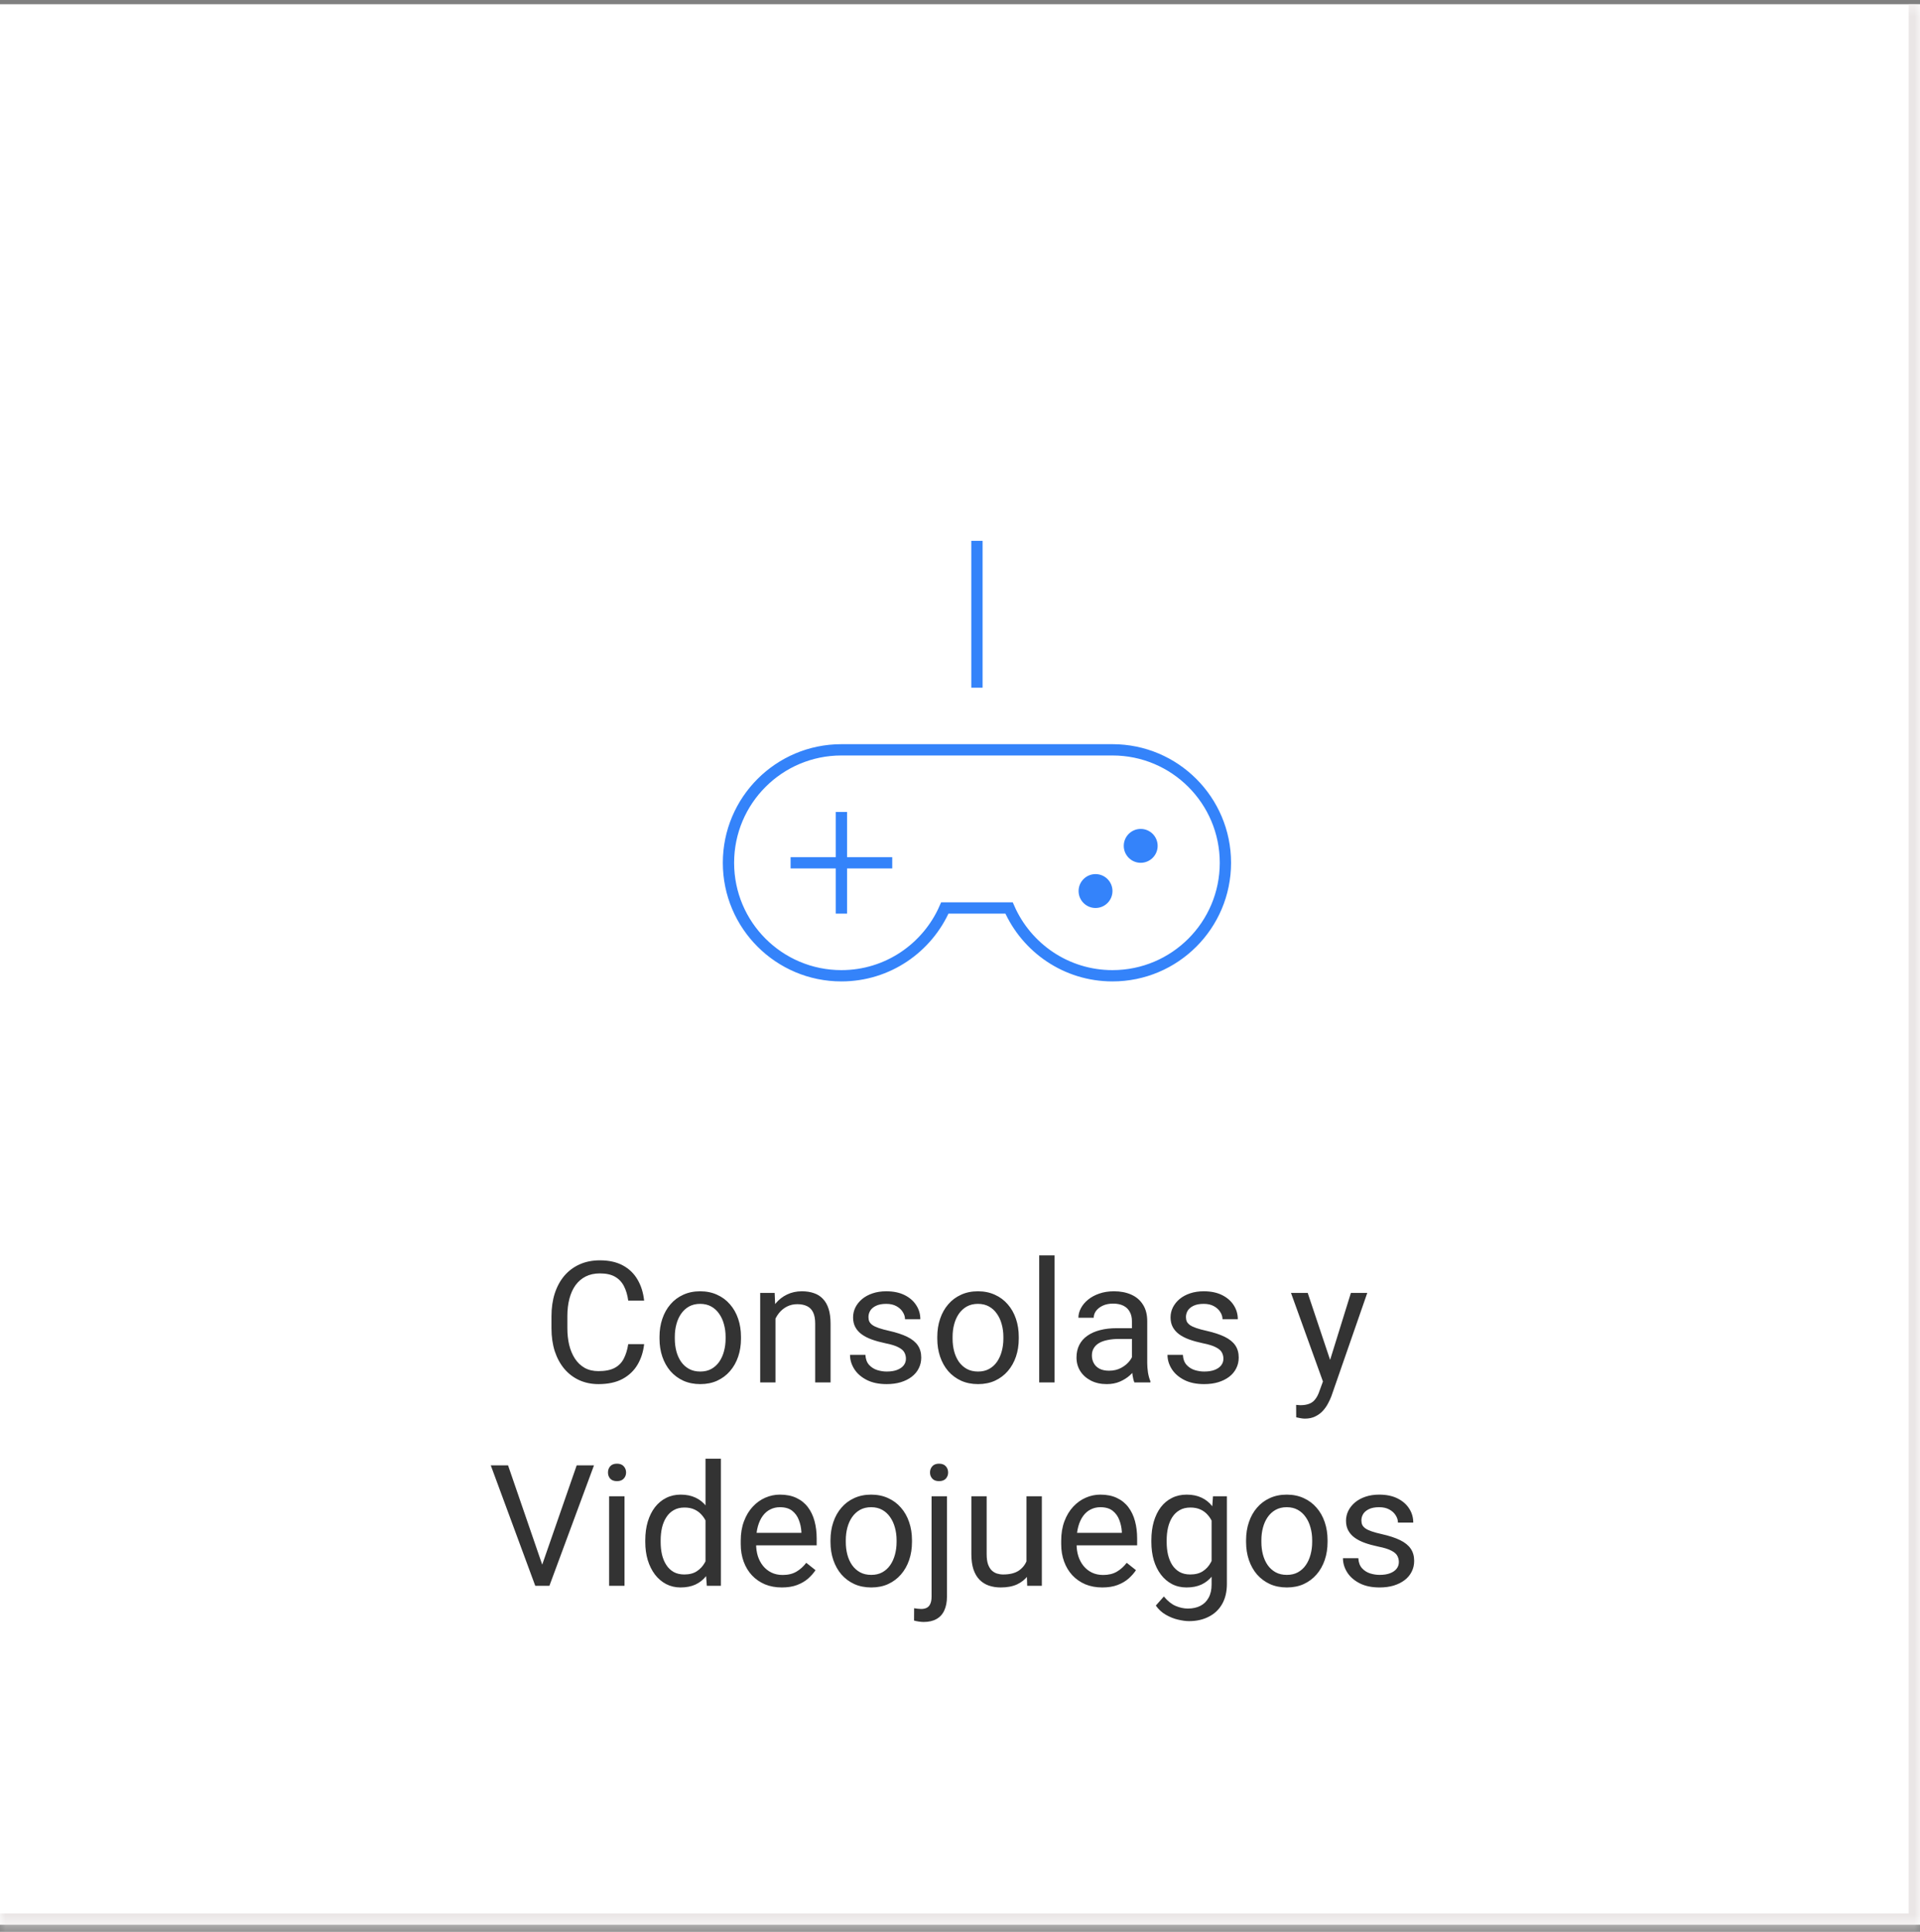 <svg width="170" height="171" viewBox="0 0 170 171" fill="none" xmlns="http://www.w3.org/2000/svg">
<rect x="0" y="0" width="170" height="171" fill="#808080" stroke="none"/>
<mask id="path-1-inside-1_1_555" fill="white">
<path d="M0 0.375H170V170.375H0V0.375Z"/>
</mask>
<path d="M0 0.375H170V170.375H0V0.375Z" fill="white"/>
<g clip-path="url(#clip0_1_555)">
<path d="M101 76.375C101.828 76.375 102.5 75.703 102.5 74.875C102.5 74.047 101.828 73.375 101 73.375C100.172 73.375 99.5 74.047 99.5 74.875C99.5 75.703 100.172 76.375 101 76.375Z" fill="#3483FA"/>
<path d="M97 80.375C97.828 80.375 98.5 79.703 98.5 78.875C98.5 78.047 97.828 77.375 97 77.375C96.172 77.375 95.5 78.047 95.5 78.875C95.5 79.703 96.172 80.375 97 80.375Z" fill="#3483FA"/>
<path d="M98.5 66.375H74.5C68.977 66.375 64.5 70.852 64.5 76.375C64.5 81.898 68.977 86.375 74.5 86.375C78.598 86.375 82.111 83.904 83.656 80.375H89.344C90.888 83.904 94.401 86.375 98.5 86.375C104.023 86.375 108.5 81.898 108.5 76.375C108.5 70.852 104.023 66.375 98.5 66.375Z" stroke="#3483FA" stroke-miterlimit="10" stroke-linecap="square"/>
<path d="M74.5 72.375V80.375" stroke="#3483FA" stroke-miterlimit="10" stroke-linecap="square"/>
<path d="M70.5 76.375H78.5" stroke="#3483FA" stroke-miterlimit="10" stroke-linecap="square"/>
<path d="M86.5 60.375V48.375" stroke="#3483FA" stroke-miterlimit="10" stroke-linecap="square"/>
</g>
<path d="M55.625 118.984H57.032C56.958 119.658 56.766 120.261 56.453 120.793C56.141 121.325 55.699 121.748 55.127 122.06C54.556 122.368 53.843 122.521 52.989 122.521C52.364 122.521 51.795 122.404 51.282 122.17C50.774 121.936 50.337 121.604 49.971 121.174C49.605 120.739 49.322 120.219 49.121 119.614C48.926 119.003 48.828 118.325 48.828 117.578V116.516C48.828 115.769 48.926 115.092 49.121 114.487C49.322 113.876 49.607 113.354 49.978 112.919C50.354 112.485 50.806 112.15 51.333 111.916C51.861 111.682 52.454 111.564 53.113 111.564C53.919 111.564 54.6 111.716 55.157 112.019C55.713 112.321 56.145 112.741 56.453 113.278C56.766 113.811 56.958 114.428 57.032 115.131H55.625C55.557 114.633 55.43 114.206 55.245 113.85C55.059 113.488 54.795 113.21 54.453 113.015C54.112 112.819 53.665 112.722 53.113 112.722C52.639 112.722 52.222 112.812 51.861 112.993C51.504 113.173 51.204 113.43 50.96 113.762C50.721 114.094 50.54 114.492 50.418 114.956C50.296 115.419 50.235 115.935 50.235 116.501V117.578C50.235 118.1 50.288 118.591 50.396 119.05C50.508 119.509 50.677 119.912 50.901 120.258C51.126 120.605 51.411 120.878 51.758 121.079C52.105 121.274 52.515 121.372 52.989 121.372C53.589 121.372 54.068 121.276 54.424 121.086C54.781 120.896 55.049 120.622 55.23 120.266C55.415 119.909 55.547 119.482 55.625 118.984ZM58.394 118.5V118.332C58.394 117.761 58.477 117.231 58.643 116.743C58.809 116.25 59.048 115.822 59.361 115.461C59.673 115.095 60.052 114.812 60.496 114.611C60.94 114.406 61.438 114.304 61.99 114.304C62.547 114.304 63.047 114.406 63.492 114.611C63.941 114.812 64.322 115.095 64.634 115.461C64.952 115.822 65.193 116.25 65.359 116.743C65.525 117.231 65.608 117.761 65.608 118.332V118.5C65.608 119.072 65.525 119.602 65.359 120.09C65.193 120.578 64.952 121.005 64.634 121.372C64.322 121.733 63.943 122.016 63.499 122.221C63.059 122.421 62.561 122.521 62.005 122.521C61.448 122.521 60.948 122.421 60.503 122.221C60.059 122.016 59.678 121.733 59.361 121.372C59.048 121.005 58.809 120.578 58.643 120.09C58.477 119.602 58.394 119.072 58.394 118.5ZM59.749 118.332V118.5C59.749 118.896 59.795 119.27 59.888 119.621C59.981 119.968 60.12 120.275 60.306 120.544C60.496 120.812 60.733 121.025 61.016 121.181C61.299 121.333 61.629 121.408 62.005 121.408C62.376 121.408 62.701 121.333 62.979 121.181C63.262 121.025 63.496 120.812 63.682 120.544C63.868 120.275 64.007 119.968 64.1 119.621C64.197 119.27 64.246 118.896 64.246 118.5V118.332C64.246 117.941 64.197 117.573 64.1 117.226C64.007 116.875 63.865 116.564 63.675 116.296C63.489 116.022 63.255 115.808 62.972 115.651C62.693 115.495 62.366 115.417 61.99 115.417C61.619 115.417 61.292 115.495 61.009 115.651C60.73 115.808 60.496 116.022 60.306 116.296C60.12 116.564 59.981 116.875 59.888 117.226C59.795 117.573 59.749 117.941 59.749 118.332ZM68.662 116.142V122.375H67.308V114.45H68.589L68.662 116.142ZM68.34 118.112L67.776 118.09C67.781 117.548 67.862 117.048 68.018 116.589C68.174 116.125 68.394 115.722 68.677 115.38C68.96 115.039 69.297 114.775 69.688 114.589C70.083 114.399 70.52 114.304 70.999 114.304C71.389 114.304 71.741 114.357 72.054 114.465C72.366 114.567 72.632 114.733 72.852 114.963C73.077 115.192 73.248 115.49 73.365 115.856C73.482 116.218 73.54 116.66 73.54 117.182V122.375H72.178V117.167C72.178 116.752 72.117 116.42 71.995 116.171C71.873 115.917 71.695 115.734 71.46 115.622C71.226 115.505 70.938 115.446 70.596 115.446C70.259 115.446 69.952 115.517 69.673 115.659C69.4 115.8 69.163 115.996 68.963 116.245C68.767 116.494 68.614 116.779 68.501 117.102C68.394 117.419 68.34 117.756 68.34 118.112ZM80.213 120.273C80.213 120.078 80.169 119.897 80.081 119.731C79.998 119.56 79.825 119.406 79.561 119.27C79.302 119.128 78.912 119.006 78.389 118.903C77.95 118.811 77.552 118.701 77.195 118.574C76.844 118.447 76.543 118.293 76.294 118.112C76.05 117.932 75.862 117.719 75.73 117.475C75.599 117.231 75.533 116.945 75.533 116.618C75.533 116.306 75.601 116.01 75.738 115.732C75.879 115.454 76.077 115.207 76.331 114.992C76.59 114.777 76.9 114.609 77.261 114.487C77.623 114.365 78.025 114.304 78.47 114.304C79.104 114.304 79.646 114.416 80.096 114.641C80.545 114.865 80.889 115.166 81.128 115.542C81.368 115.913 81.487 116.325 81.487 116.779H80.132C80.132 116.56 80.066 116.347 79.934 116.142C79.808 115.932 79.62 115.759 79.371 115.622C79.126 115.485 78.826 115.417 78.47 115.417C78.094 115.417 77.788 115.476 77.554 115.593C77.325 115.705 77.156 115.849 77.049 116.025C76.946 116.201 76.895 116.386 76.895 116.582C76.895 116.728 76.919 116.86 76.968 116.977C77.022 117.089 77.115 117.194 77.246 117.292C77.378 117.385 77.564 117.473 77.803 117.556C78.042 117.639 78.348 117.722 78.719 117.805C79.368 117.951 79.903 118.127 80.323 118.332C80.743 118.537 81.055 118.789 81.26 119.086C81.465 119.384 81.568 119.746 81.568 120.17C81.568 120.517 81.495 120.834 81.348 121.123C81.206 121.411 80.999 121.66 80.725 121.87C80.457 122.075 80.135 122.236 79.759 122.353C79.388 122.465 78.97 122.521 78.506 122.521C77.808 122.521 77.217 122.397 76.734 122.148C76.25 121.899 75.884 121.577 75.635 121.181C75.386 120.786 75.262 120.368 75.262 119.929H76.624C76.644 120.3 76.751 120.595 76.946 120.815C77.141 121.03 77.381 121.184 77.664 121.276C77.947 121.364 78.228 121.408 78.506 121.408C78.877 121.408 79.187 121.359 79.436 121.262C79.69 121.164 79.883 121.03 80.015 120.859C80.147 120.688 80.213 120.493 80.213 120.273ZM82.989 118.5V118.332C82.989 117.761 83.072 117.231 83.238 116.743C83.404 116.25 83.643 115.822 83.956 115.461C84.268 115.095 84.646 114.812 85.091 114.611C85.535 114.406 86.033 114.304 86.585 114.304C87.141 114.304 87.642 114.406 88.086 114.611C88.535 114.812 88.916 115.095 89.229 115.461C89.546 115.822 89.788 116.25 89.954 116.743C90.12 117.231 90.203 117.761 90.203 118.332V118.5C90.203 119.072 90.12 119.602 89.954 120.09C89.788 120.578 89.546 121.005 89.229 121.372C88.916 121.733 88.538 122.016 88.094 122.221C87.654 122.421 87.156 122.521 86.6 122.521C86.043 122.521 85.542 122.421 85.098 122.221C84.654 122.016 84.273 121.733 83.956 121.372C83.643 121.005 83.404 120.578 83.238 120.09C83.072 119.602 82.989 119.072 82.989 118.5ZM84.344 118.332V118.5C84.344 118.896 84.39 119.27 84.483 119.621C84.576 119.968 84.715 120.275 84.9 120.544C85.091 120.812 85.328 121.025 85.611 121.181C85.894 121.333 86.224 121.408 86.6 121.408C86.971 121.408 87.295 121.333 87.574 121.181C87.857 121.025 88.091 120.812 88.277 120.544C88.462 120.275 88.602 119.968 88.694 119.621C88.792 119.27 88.841 118.896 88.841 118.5V118.332C88.841 117.941 88.792 117.573 88.694 117.226C88.602 116.875 88.46 116.564 88.269 116.296C88.084 116.022 87.85 115.808 87.566 115.651C87.288 115.495 86.961 115.417 86.585 115.417C86.214 115.417 85.887 115.495 85.603 115.651C85.325 115.808 85.091 116.022 84.9 116.296C84.715 116.564 84.576 116.875 84.483 117.226C84.39 117.573 84.344 117.941 84.344 118.332ZM93.374 111.125V122.375H92.012V111.125H93.374ZM100.223 121.02V116.94C100.223 116.628 100.159 116.357 100.032 116.127C99.91 115.893 99.725 115.712 99.475 115.585C99.227 115.458 98.919 115.395 98.553 115.395C98.211 115.395 97.91 115.454 97.652 115.571C97.398 115.688 97.198 115.842 97.051 116.032C96.91 116.223 96.839 116.428 96.839 116.647H95.484C95.484 116.364 95.557 116.083 95.704 115.805C95.85 115.527 96.06 115.275 96.333 115.051C96.612 114.821 96.944 114.641 97.329 114.509C97.72 114.372 98.155 114.304 98.633 114.304C99.209 114.304 99.717 114.401 100.157 114.597C100.601 114.792 100.948 115.087 101.197 115.483C101.451 115.874 101.578 116.364 101.578 116.955V120.646C101.578 120.91 101.6 121.191 101.643 121.489C101.692 121.787 101.763 122.043 101.856 122.258V122.375H100.442C100.374 122.219 100.32 122.011 100.281 121.752C100.242 121.489 100.223 121.245 100.223 121.02ZM100.457 117.57L100.472 118.522H99.102C98.716 118.522 98.372 118.554 98.069 118.618C97.766 118.676 97.513 118.767 97.308 118.889C97.102 119.011 96.946 119.165 96.839 119.35C96.731 119.531 96.678 119.743 96.678 119.987C96.678 120.236 96.734 120.463 96.846 120.668C96.958 120.874 97.127 121.037 97.352 121.159C97.581 121.276 97.862 121.335 98.194 121.335C98.609 121.335 98.975 121.247 99.292 121.071C99.61 120.896 99.861 120.681 100.047 120.427C100.237 120.173 100.34 119.926 100.354 119.687L100.933 120.339C100.899 120.544 100.806 120.771 100.655 121.02C100.503 121.269 100.301 121.508 100.047 121.738C99.798 121.962 99.5 122.15 99.153 122.302C98.811 122.448 98.426 122.521 97.996 122.521C97.459 122.521 96.988 122.417 96.582 122.207C96.182 121.997 95.87 121.716 95.645 121.364C95.425 121.008 95.315 120.61 95.315 120.17C95.315 119.746 95.398 119.372 95.564 119.05C95.73 118.723 95.97 118.452 96.282 118.237C96.595 118.017 96.971 117.851 97.41 117.739C97.85 117.626 98.34 117.57 98.882 117.57H100.457ZM108.323 120.273C108.323 120.078 108.279 119.897 108.191 119.731C108.108 119.56 107.935 119.406 107.671 119.27C107.412 119.128 107.022 119.006 106.499 118.903C106.06 118.811 105.662 118.701 105.306 118.574C104.954 118.447 104.654 118.293 104.405 118.112C104.161 117.932 103.973 117.719 103.841 117.475C103.709 117.231 103.643 116.945 103.643 116.618C103.643 116.306 103.711 116.01 103.848 115.732C103.99 115.454 104.187 115.207 104.441 114.992C104.7 114.777 105.01 114.609 105.371 114.487C105.733 114.365 106.136 114.304 106.58 114.304C107.215 114.304 107.757 114.416 108.206 114.641C108.655 114.865 108.999 115.166 109.239 115.542C109.478 115.913 109.598 116.325 109.598 116.779H108.243C108.243 116.56 108.177 116.347 108.045 116.142C107.918 115.932 107.73 115.759 107.481 115.622C107.237 115.485 106.936 115.417 106.58 115.417C106.204 115.417 105.899 115.476 105.664 115.593C105.435 115.705 105.267 115.849 105.159 116.025C105.057 116.201 105.005 116.386 105.005 116.582C105.005 116.728 105.03 116.86 105.079 116.977C105.132 117.089 105.225 117.194 105.357 117.292C105.489 117.385 105.674 117.473 105.913 117.556C106.153 117.639 106.458 117.722 106.829 117.805C107.478 117.951 108.013 118.127 108.433 118.332C108.853 118.537 109.165 118.789 109.371 119.086C109.576 119.384 109.678 119.746 109.678 120.17C109.678 120.517 109.605 120.834 109.458 121.123C109.317 121.411 109.109 121.66 108.836 121.87C108.567 122.075 108.245 122.236 107.869 122.353C107.498 122.465 107.08 122.521 106.617 122.521C105.918 122.521 105.328 122.397 104.844 122.148C104.361 121.899 103.995 121.577 103.746 121.181C103.496 120.786 103.372 120.368 103.372 119.929H104.734C104.754 120.3 104.861 120.595 105.057 120.815C105.252 121.03 105.491 121.184 105.774 121.276C106.058 121.364 106.338 121.408 106.617 121.408C106.988 121.408 107.298 121.359 107.547 121.262C107.801 121.164 107.994 121.03 108.125 120.859C108.257 120.688 108.323 120.493 108.323 120.273ZM117.405 121.555L119.61 114.45H121.06L117.881 123.598C117.808 123.793 117.71 124.003 117.588 124.228C117.471 124.458 117.32 124.675 117.134 124.88C116.949 125.085 116.724 125.251 116.46 125.378C116.202 125.51 115.892 125.576 115.53 125.576C115.423 125.576 115.286 125.561 115.12 125.532C114.954 125.502 114.837 125.478 114.768 125.458L114.761 124.36C114.8 124.365 114.861 124.37 114.944 124.375C115.032 124.384 115.093 124.389 115.127 124.389C115.435 124.389 115.696 124.348 115.911 124.265C116.126 124.187 116.307 124.052 116.453 123.862C116.604 123.676 116.734 123.42 116.841 123.093L117.405 121.555ZM115.787 114.45L117.845 120.603L118.196 122.031L117.222 122.529L114.307 114.45H115.787ZM47.92 138.756L51.062 129.711H52.593L48.645 140.375H47.554L47.92 138.756ZM44.983 129.711L48.096 138.756L48.484 140.375H47.393L43.453 129.711H44.983ZM55.296 132.45V140.375H53.934V132.45H55.296ZM53.831 130.348C53.831 130.128 53.897 129.943 54.029 129.792C54.165 129.64 54.366 129.564 54.629 129.564C54.888 129.564 55.086 129.64 55.223 129.792C55.364 129.943 55.435 130.128 55.435 130.348C55.435 130.558 55.364 130.739 55.223 130.89C55.086 131.037 54.888 131.11 54.629 131.11C54.366 131.11 54.165 131.037 54.029 130.89C53.897 130.739 53.831 130.558 53.831 130.348ZM62.466 138.837V129.125H63.828V140.375H62.583L62.466 138.837ZM57.134 136.5V136.347C57.134 135.741 57.207 135.192 57.354 134.699C57.505 134.201 57.718 133.773 57.991 133.417C58.269 133.061 58.599 132.787 58.98 132.597C59.366 132.401 59.795 132.304 60.269 132.304C60.767 132.304 61.202 132.392 61.573 132.567C61.949 132.738 62.266 132.99 62.525 133.322C62.788 133.649 62.996 134.044 63.147 134.508C63.299 134.972 63.404 135.497 63.462 136.083V136.757C63.409 137.338 63.304 137.86 63.147 138.324C62.996 138.788 62.788 139.184 62.525 139.511C62.266 139.838 61.949 140.089 61.573 140.265C61.197 140.436 60.757 140.521 60.254 140.521C59.79 140.521 59.366 140.421 58.98 140.221C58.599 140.021 58.269 139.74 57.991 139.379C57.718 139.018 57.505 138.593 57.354 138.104C57.207 137.611 57.134 137.077 57.134 136.5ZM58.496 136.347V136.5C58.496 136.896 58.535 137.267 58.614 137.614C58.697 137.96 58.824 138.266 58.995 138.529C59.165 138.793 59.383 139 59.646 139.152C59.91 139.298 60.225 139.372 60.591 139.372C61.04 139.372 61.409 139.276 61.697 139.086C61.99 138.896 62.224 138.644 62.4 138.332C62.576 138.019 62.713 137.68 62.81 137.313V135.548C62.752 135.28 62.666 135.021 62.554 134.772C62.447 134.518 62.305 134.293 62.129 134.098C61.958 133.898 61.746 133.739 61.492 133.622C61.243 133.505 60.948 133.446 60.606 133.446C60.235 133.446 59.915 133.524 59.646 133.681C59.383 133.832 59.165 134.042 58.995 134.311C58.824 134.574 58.697 134.882 58.614 135.233C58.535 135.58 58.496 135.951 58.496 136.347ZM69.227 140.521C68.675 140.521 68.174 140.429 67.725 140.243C67.281 140.053 66.897 139.787 66.575 139.445C66.258 139.103 66.014 138.698 65.843 138.229C65.672 137.76 65.586 137.248 65.586 136.691V136.383C65.586 135.739 65.681 135.165 65.872 134.662C66.062 134.154 66.321 133.725 66.648 133.373C66.975 133.021 67.347 132.755 67.762 132.575C68.177 132.394 68.606 132.304 69.051 132.304C69.617 132.304 70.105 132.401 70.516 132.597C70.931 132.792 71.27 133.065 71.534 133.417C71.797 133.764 71.993 134.174 72.12 134.647C72.246 135.116 72.31 135.629 72.31 136.186V136.793H66.392V135.688H70.955V135.585C70.935 135.233 70.862 134.892 70.735 134.56C70.613 134.228 70.418 133.954 70.149 133.739C69.881 133.524 69.514 133.417 69.051 133.417C68.743 133.417 68.46 133.483 68.201 133.615C67.942 133.742 67.72 133.932 67.535 134.186C67.349 134.44 67.205 134.75 67.102 135.116C67 135.482 66.949 135.905 66.949 136.383V136.691C66.949 137.067 67 137.421 67.102 137.753C67.21 138.08 67.364 138.368 67.564 138.617C67.769 138.866 68.016 139.062 68.304 139.203C68.597 139.345 68.929 139.416 69.3 139.416C69.778 139.416 70.183 139.318 70.516 139.123C70.848 138.927 71.138 138.666 71.387 138.339L72.207 138.991C72.037 139.25 71.819 139.496 71.556 139.73C71.292 139.965 70.967 140.155 70.581 140.302C70.201 140.448 69.749 140.521 69.227 140.521ZM73.533 136.5V136.332C73.533 135.761 73.616 135.231 73.782 134.743C73.948 134.25 74.187 133.822 74.5 133.461C74.812 133.095 75.191 132.812 75.635 132.611C76.079 132.406 76.578 132.304 77.129 132.304C77.686 132.304 78.186 132.406 78.631 132.611C79.08 132.812 79.461 133.095 79.773 133.461C80.091 133.822 80.332 134.25 80.498 134.743C80.665 135.231 80.748 135.761 80.748 136.332V136.5C80.748 137.072 80.665 137.602 80.498 138.09C80.332 138.578 80.091 139.005 79.773 139.372C79.461 139.733 79.082 140.016 78.638 140.221C78.199 140.421 77.701 140.521 77.144 140.521C76.587 140.521 76.087 140.421 75.642 140.221C75.198 140.016 74.817 139.733 74.5 139.372C74.187 139.005 73.948 138.578 73.782 138.09C73.616 137.602 73.533 137.072 73.533 136.5ZM74.888 136.332V136.5C74.888 136.896 74.934 137.27 75.027 137.621C75.12 137.968 75.259 138.275 75.445 138.544C75.635 138.812 75.872 139.025 76.155 139.181C76.438 139.333 76.768 139.408 77.144 139.408C77.515 139.408 77.84 139.333 78.118 139.181C78.401 139.025 78.636 138.812 78.821 138.544C79.007 138.275 79.146 137.968 79.239 137.621C79.336 137.27 79.385 136.896 79.385 136.5V136.332C79.385 135.941 79.336 135.573 79.239 135.226C79.146 134.875 79.004 134.564 78.814 134.296C78.628 134.022 78.394 133.808 78.111 133.651C77.832 133.495 77.505 133.417 77.129 133.417C76.758 133.417 76.431 133.495 76.148 133.651C75.87 133.808 75.635 134.022 75.445 134.296C75.259 134.564 75.12 134.875 75.027 135.226C74.934 135.573 74.888 135.941 74.888 136.332ZM82.483 132.45H83.846V141.32C83.846 141.803 83.767 142.213 83.611 142.55C83.46 142.887 83.23 143.141 82.923 143.312C82.62 143.488 82.237 143.576 81.773 143.576C81.651 143.576 81.509 143.563 81.348 143.539C81.182 143.515 81.043 143.485 80.931 143.451L80.938 142.36C81.031 142.379 81.136 142.394 81.253 142.404C81.37 142.418 81.473 142.426 81.56 142.426C81.761 142.426 81.929 142.389 82.066 142.316C82.203 142.243 82.305 142.125 82.373 141.964C82.447 141.803 82.483 141.588 82.483 141.32V132.45ZM82.344 130.348C82.344 130.128 82.412 129.943 82.549 129.792C82.686 129.64 82.884 129.564 83.142 129.564C83.406 129.564 83.606 129.64 83.743 129.792C83.88 129.943 83.948 130.128 83.948 130.348C83.948 130.558 83.88 130.739 83.743 130.89C83.606 131.037 83.406 131.11 83.142 131.11C82.884 131.11 82.686 131.037 82.549 130.89C82.412 130.739 82.344 130.558 82.344 130.348ZM90.884 138.544V132.45H92.246V140.375H90.95L90.884 138.544ZM91.141 136.874L91.704 136.859C91.704 137.387 91.648 137.875 91.536 138.324C91.429 138.769 91.253 139.154 91.009 139.481C90.764 139.809 90.445 140.065 90.049 140.25C89.654 140.431 89.173 140.521 88.606 140.521C88.221 140.521 87.867 140.465 87.544 140.353C87.227 140.241 86.954 140.067 86.724 139.833C86.495 139.599 86.316 139.293 86.189 138.917C86.067 138.542 86.006 138.09 86.006 137.562V132.45H87.361V137.577C87.361 137.934 87.4 138.229 87.478 138.463C87.561 138.693 87.671 138.876 87.808 139.013C87.95 139.145 88.106 139.237 88.277 139.291C88.453 139.345 88.633 139.372 88.819 139.372C89.395 139.372 89.852 139.262 90.188 139.042C90.525 138.817 90.767 138.517 90.913 138.141C91.065 137.76 91.141 137.338 91.141 136.874ZM97.6 140.521C97.049 140.521 96.548 140.429 96.099 140.243C95.655 140.053 95.271 139.787 94.949 139.445C94.632 139.103 94.388 138.698 94.217 138.229C94.046 137.76 93.96 137.248 93.96 136.691V136.383C93.96 135.739 94.056 135.165 94.246 134.662C94.436 134.154 94.695 133.725 95.022 133.373C95.35 133.021 95.721 132.755 96.136 132.575C96.551 132.394 96.98 132.304 97.425 132.304C97.991 132.304 98.479 132.401 98.889 132.597C99.305 132.792 99.644 133.065 99.908 133.417C100.171 133.764 100.367 134.174 100.494 134.647C100.621 135.116 100.684 135.629 100.684 136.186V136.793H94.766V135.688H99.329V135.585C99.309 135.233 99.236 134.892 99.109 134.56C98.987 134.228 98.792 133.954 98.523 133.739C98.255 133.524 97.889 133.417 97.425 133.417C97.117 133.417 96.834 133.483 96.575 133.615C96.316 133.742 96.094 133.932 95.909 134.186C95.723 134.44 95.579 134.75 95.477 135.116C95.374 135.482 95.323 135.905 95.323 136.383V136.691C95.323 137.067 95.374 137.421 95.477 137.753C95.584 138.08 95.738 138.368 95.938 138.617C96.143 138.866 96.389 139.062 96.678 139.203C96.971 139.345 97.303 139.416 97.674 139.416C98.152 139.416 98.558 139.318 98.889 139.123C99.222 138.927 99.512 138.666 99.761 138.339L100.581 138.991C100.411 139.25 100.193 139.496 99.93 139.73C99.666 139.965 99.341 140.155 98.956 140.302C98.575 140.448 98.123 140.521 97.6 140.521ZM107.4 132.45H108.631V140.207C108.631 140.905 108.489 141.5 108.206 141.994C107.923 142.487 107.527 142.86 107.019 143.114C106.517 143.373 105.935 143.502 105.276 143.502C105.003 143.502 104.681 143.458 104.309 143.371C103.943 143.288 103.582 143.144 103.225 142.938C102.874 142.738 102.579 142.467 102.339 142.125L103.05 141.32C103.382 141.72 103.728 141.999 104.09 142.155C104.456 142.311 104.817 142.389 105.174 142.389C105.603 142.389 105.975 142.309 106.287 142.147C106.6 141.986 106.841 141.747 107.012 141.43C107.188 141.117 107.276 140.731 107.276 140.272V134.193L107.4 132.45ZM101.944 136.5V136.347C101.944 135.741 102.015 135.192 102.156 134.699C102.303 134.201 102.51 133.773 102.779 133.417C103.052 133.061 103.382 132.787 103.767 132.597C104.153 132.401 104.588 132.304 105.071 132.304C105.569 132.304 106.004 132.392 106.375 132.567C106.751 132.738 107.068 132.99 107.327 133.322C107.591 133.649 107.798 134.044 107.95 134.508C108.101 134.972 108.206 135.497 108.265 136.083V136.757C108.211 137.338 108.106 137.86 107.95 138.324C107.798 138.788 107.591 139.184 107.327 139.511C107.068 139.838 106.751 140.089 106.375 140.265C105.999 140.436 105.559 140.521 105.057 140.521C104.583 140.521 104.153 140.421 103.767 140.221C103.387 140.021 103.059 139.74 102.786 139.379C102.513 139.018 102.303 138.593 102.156 138.104C102.015 137.611 101.944 137.077 101.944 136.5ZM103.299 136.347V136.5C103.299 136.896 103.338 137.267 103.416 137.614C103.499 137.96 103.623 138.266 103.789 138.529C103.96 138.793 104.178 139 104.441 139.152C104.705 139.298 105.02 139.372 105.386 139.372C105.835 139.372 106.206 139.276 106.499 139.086C106.792 138.896 107.024 138.644 107.195 138.332C107.371 138.019 107.508 137.68 107.605 137.313V135.548C107.552 135.28 107.469 135.021 107.356 134.772C107.249 134.518 107.107 134.293 106.932 134.098C106.761 133.898 106.548 133.739 106.294 133.622C106.04 133.505 105.743 133.446 105.401 133.446C105.03 133.446 104.71 133.524 104.441 133.681C104.178 133.832 103.96 134.042 103.789 134.311C103.623 134.574 103.499 134.882 103.416 135.233C103.338 135.58 103.299 135.951 103.299 136.347ZM110.33 136.5V136.332C110.33 135.761 110.413 135.231 110.579 134.743C110.745 134.25 110.984 133.822 111.297 133.461C111.609 133.095 111.988 132.812 112.432 132.611C112.876 132.406 113.374 132.304 113.926 132.304C114.483 132.304 114.983 132.406 115.428 132.611C115.877 132.812 116.258 133.095 116.57 133.461C116.888 133.822 117.129 134.25 117.295 134.743C117.461 135.231 117.544 135.761 117.544 136.332V136.5C117.544 137.072 117.461 137.602 117.295 138.09C117.129 138.578 116.888 139.005 116.57 139.372C116.258 139.733 115.879 140.016 115.435 140.221C114.996 140.421 114.497 140.521 113.941 140.521C113.384 140.521 112.884 140.421 112.439 140.221C111.995 140.016 111.614 139.733 111.297 139.372C110.984 139.005 110.745 138.578 110.579 138.09C110.413 137.602 110.33 137.072 110.33 136.5ZM111.685 136.332V136.5C111.685 136.896 111.731 137.27 111.824 137.621C111.917 137.968 112.056 138.275 112.242 138.544C112.432 138.812 112.669 139.025 112.952 139.181C113.235 139.333 113.565 139.408 113.941 139.408C114.312 139.408 114.637 139.333 114.915 139.181C115.198 139.025 115.433 138.812 115.618 138.544C115.804 138.275 115.943 137.968 116.036 137.621C116.133 137.27 116.182 136.896 116.182 136.5V136.332C116.182 135.941 116.133 135.573 116.036 135.226C115.943 134.875 115.801 134.564 115.611 134.296C115.425 134.022 115.191 133.808 114.908 133.651C114.629 133.495 114.302 133.417 113.926 133.417C113.555 133.417 113.228 133.495 112.945 133.651C112.666 133.808 112.432 134.022 112.242 134.296C112.056 134.564 111.917 134.875 111.824 135.226C111.731 135.573 111.685 135.941 111.685 136.332ZM123.858 138.273C123.858 138.078 123.814 137.897 123.726 137.731C123.643 137.56 123.47 137.406 123.206 137.27C122.947 137.128 122.557 137.006 122.034 136.903C121.595 136.811 121.197 136.701 120.84 136.574C120.489 136.447 120.188 136.293 119.939 136.112C119.695 135.932 119.507 135.719 119.375 135.475C119.244 135.231 119.178 134.945 119.178 134.618C119.178 134.306 119.246 134.01 119.383 133.732C119.524 133.454 119.722 133.207 119.976 132.992C120.235 132.777 120.545 132.609 120.906 132.487C121.267 132.365 121.67 132.304 122.115 132.304C122.749 132.304 123.291 132.416 123.741 132.641C124.19 132.865 124.534 133.166 124.773 133.542C125.013 133.913 125.132 134.325 125.132 134.779H123.777C123.777 134.56 123.711 134.347 123.579 134.142C123.453 133.932 123.265 133.759 123.016 133.622C122.771 133.485 122.471 133.417 122.115 133.417C121.739 133.417 121.433 133.476 121.199 133.593C120.97 133.705 120.801 133.849 120.694 134.025C120.591 134.201 120.54 134.386 120.54 134.582C120.54 134.728 120.564 134.86 120.613 134.977C120.667 135.089 120.76 135.194 120.892 135.292C121.023 135.385 121.209 135.473 121.448 135.556C121.687 135.639 121.993 135.722 122.364 135.805C123.013 135.951 123.548 136.127 123.968 136.332C124.388 136.537 124.7 136.789 124.905 137.086C125.11 137.384 125.213 137.746 125.213 138.17C125.213 138.517 125.14 138.834 124.993 139.123C124.851 139.411 124.644 139.66 124.371 139.87C124.102 140.075 123.78 140.236 123.404 140.353C123.033 140.465 122.615 140.521 122.151 140.521C121.453 140.521 120.862 140.397 120.379 140.148C119.895 139.899 119.529 139.577 119.28 139.181C119.031 138.786 118.907 138.368 118.907 137.929H120.269C120.288 138.3 120.396 138.595 120.591 138.815C120.787 139.03 121.026 139.184 121.309 139.276C121.592 139.364 121.873 139.408 122.151 139.408C122.522 139.408 122.832 139.359 123.081 139.262C123.335 139.164 123.528 139.03 123.66 138.859C123.792 138.688 123.858 138.493 123.858 138.273Z" fill="#333333"/>
<path d="M170 170.375V171.375H171V170.375H170ZM169 0.375V170.375H171V0.375H169ZM170 169.375H0V171.375H170V169.375Z" fill="#EAE6E6" mask="url(#path-1-inside-1_1_555)"/>
<defs>
<clipPath id="clip0_1_555">
<rect width="48" height="48" fill="white" transform="translate(62.5 46.375)"/>
</clipPath>
</defs>
</svg>
